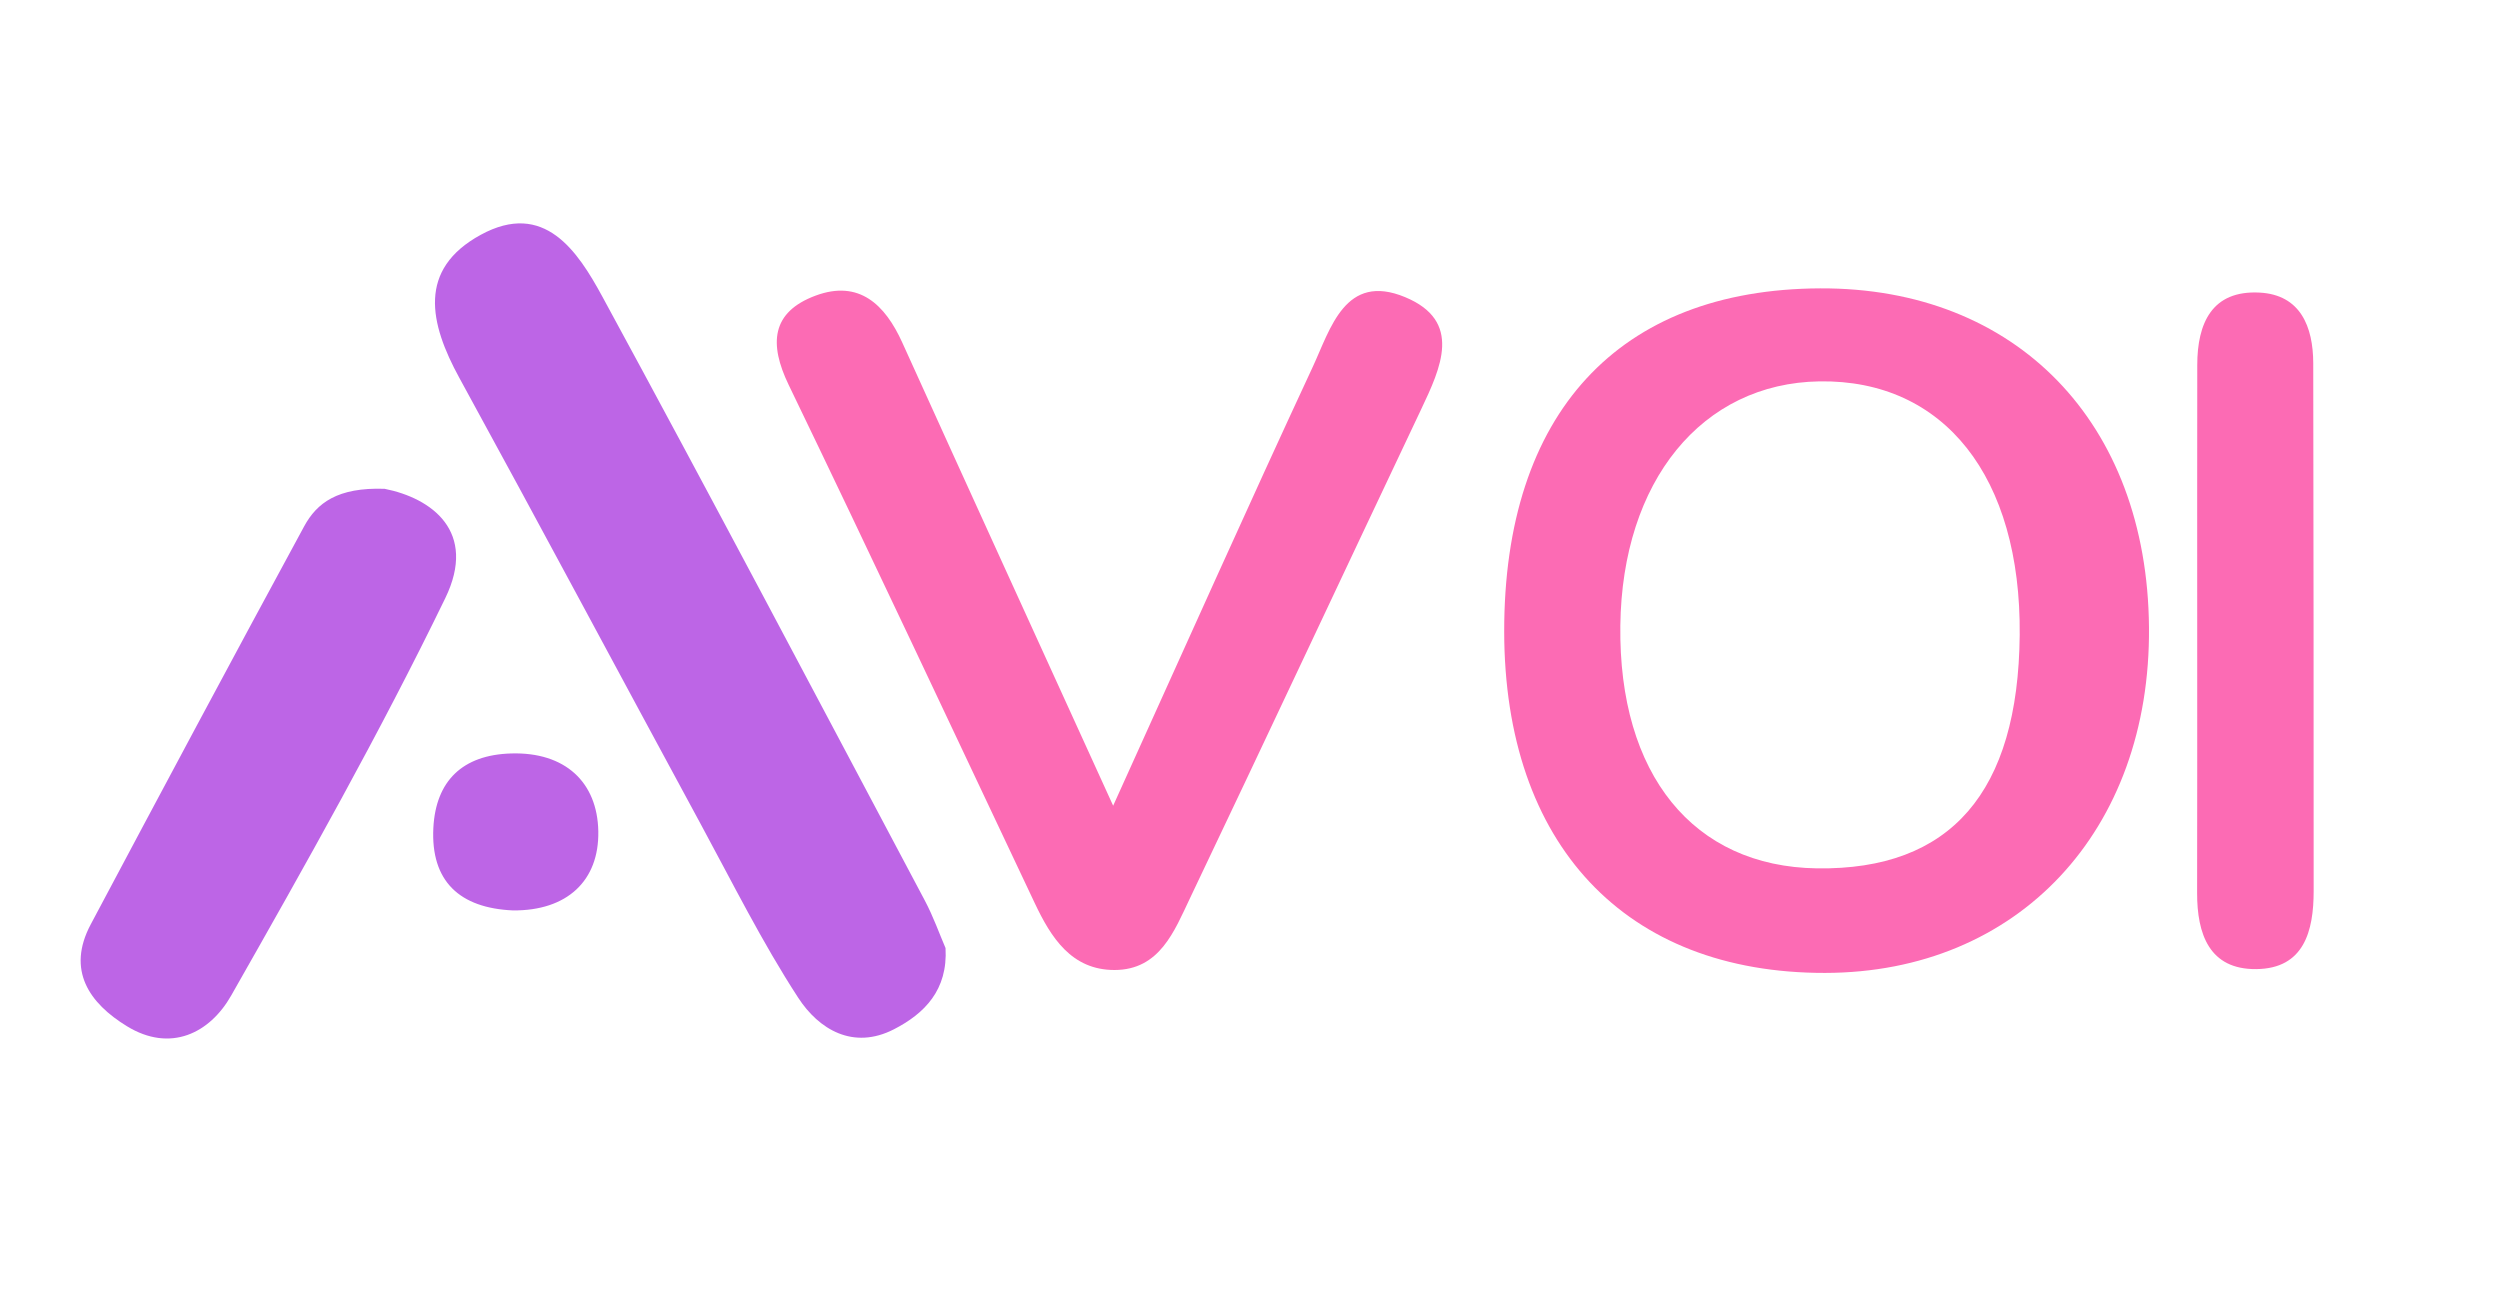 <svg width="84" height="44" viewBox="0 0 84 44" fill="none" xmlns="http://www.w3.org/2000/svg">
<path d="M50.541 21.217C50.535 13.894 54.38 9.718 61.157 9.689C67.746 9.66 72.148 14.196 72.206 21.077C72.265 27.921 67.806 32.679 61.324 32.69C54.611 32.701 50.548 28.378 50.541 21.217ZM67.862 21.33C67.91 16.025 65.325 12.751 61.138 12.814C57.183 12.874 54.502 16.161 54.443 21.022C54.382 26.021 56.891 29.117 61.05 29.177C65.542 29.241 67.815 26.623 67.862 21.33Z" fill="#FC6BB4"/>
<path d="M37.402 27.072C39.813 21.753 41.925 17.021 44.11 12.324C44.705 11.045 45.2 9.148 47.212 9.984C49.151 10.79 48.412 12.36 47.746 13.763C45.153 19.234 42.588 24.718 39.982 30.183C39.457 31.285 38.966 32.59 37.448 32.592C36.004 32.593 35.316 31.506 34.766 30.342C32.019 24.533 29.292 18.715 26.498 12.929C25.835 11.555 25.913 10.486 27.406 9.932C28.865 9.392 29.738 10.234 30.315 11.507C32.555 16.451 34.812 21.388 37.402 27.072Z" fill="#FC6BB4"/>
<path d="M31.77 31.855C31.851 33.265 31.063 34.056 30.038 34.583C28.666 35.289 27.51 34.587 26.819 33.523C25.607 31.661 24.612 29.66 23.551 27.703C20.84 22.701 18.163 17.682 15.431 12.691C14.432 10.864 14.021 9.052 16.154 7.889C18.285 6.726 19.409 8.439 20.238 9.964C23.9 16.7 27.476 23.483 31.072 30.254C31.36 30.796 31.565 31.38 31.77 31.855Z" fill="#BD65E6"/>
<path d="M12.923 16.424C14.497 16.736 16.051 17.855 14.96 20.101C12.753 24.645 10.265 29.058 7.765 33.455C7.049 34.714 5.729 35.378 4.263 34.48C3.001 33.707 2.229 32.602 3.048 31.06C5.423 26.593 7.806 22.132 10.219 17.686C10.647 16.898 11.343 16.37 12.923 16.424Z" fill="#BD65E6"/>
<path d="M73.826 21.131C73.826 18.175 73.823 15.219 73.828 12.262C73.83 10.867 74.317 9.747 75.921 9.831C77.299 9.903 77.721 10.982 77.725 12.2C77.739 18.112 77.736 24.025 77.739 29.938C77.739 31.282 77.418 32.545 75.812 32.562C74.228 32.579 73.82 31.377 73.823 30.001C73.83 27.044 73.825 24.088 73.826 21.131Z" fill="#FC6BB4"/>
<path d="M17.235 30.59C15.447 30.512 14.467 29.612 14.561 27.813C14.644 26.239 15.54 25.364 17.172 25.316C18.99 25.261 20.073 26.283 20.103 27.93C20.134 29.596 19.051 30.606 17.235 30.59Z" fill="#BD65E6"/>
</svg>
